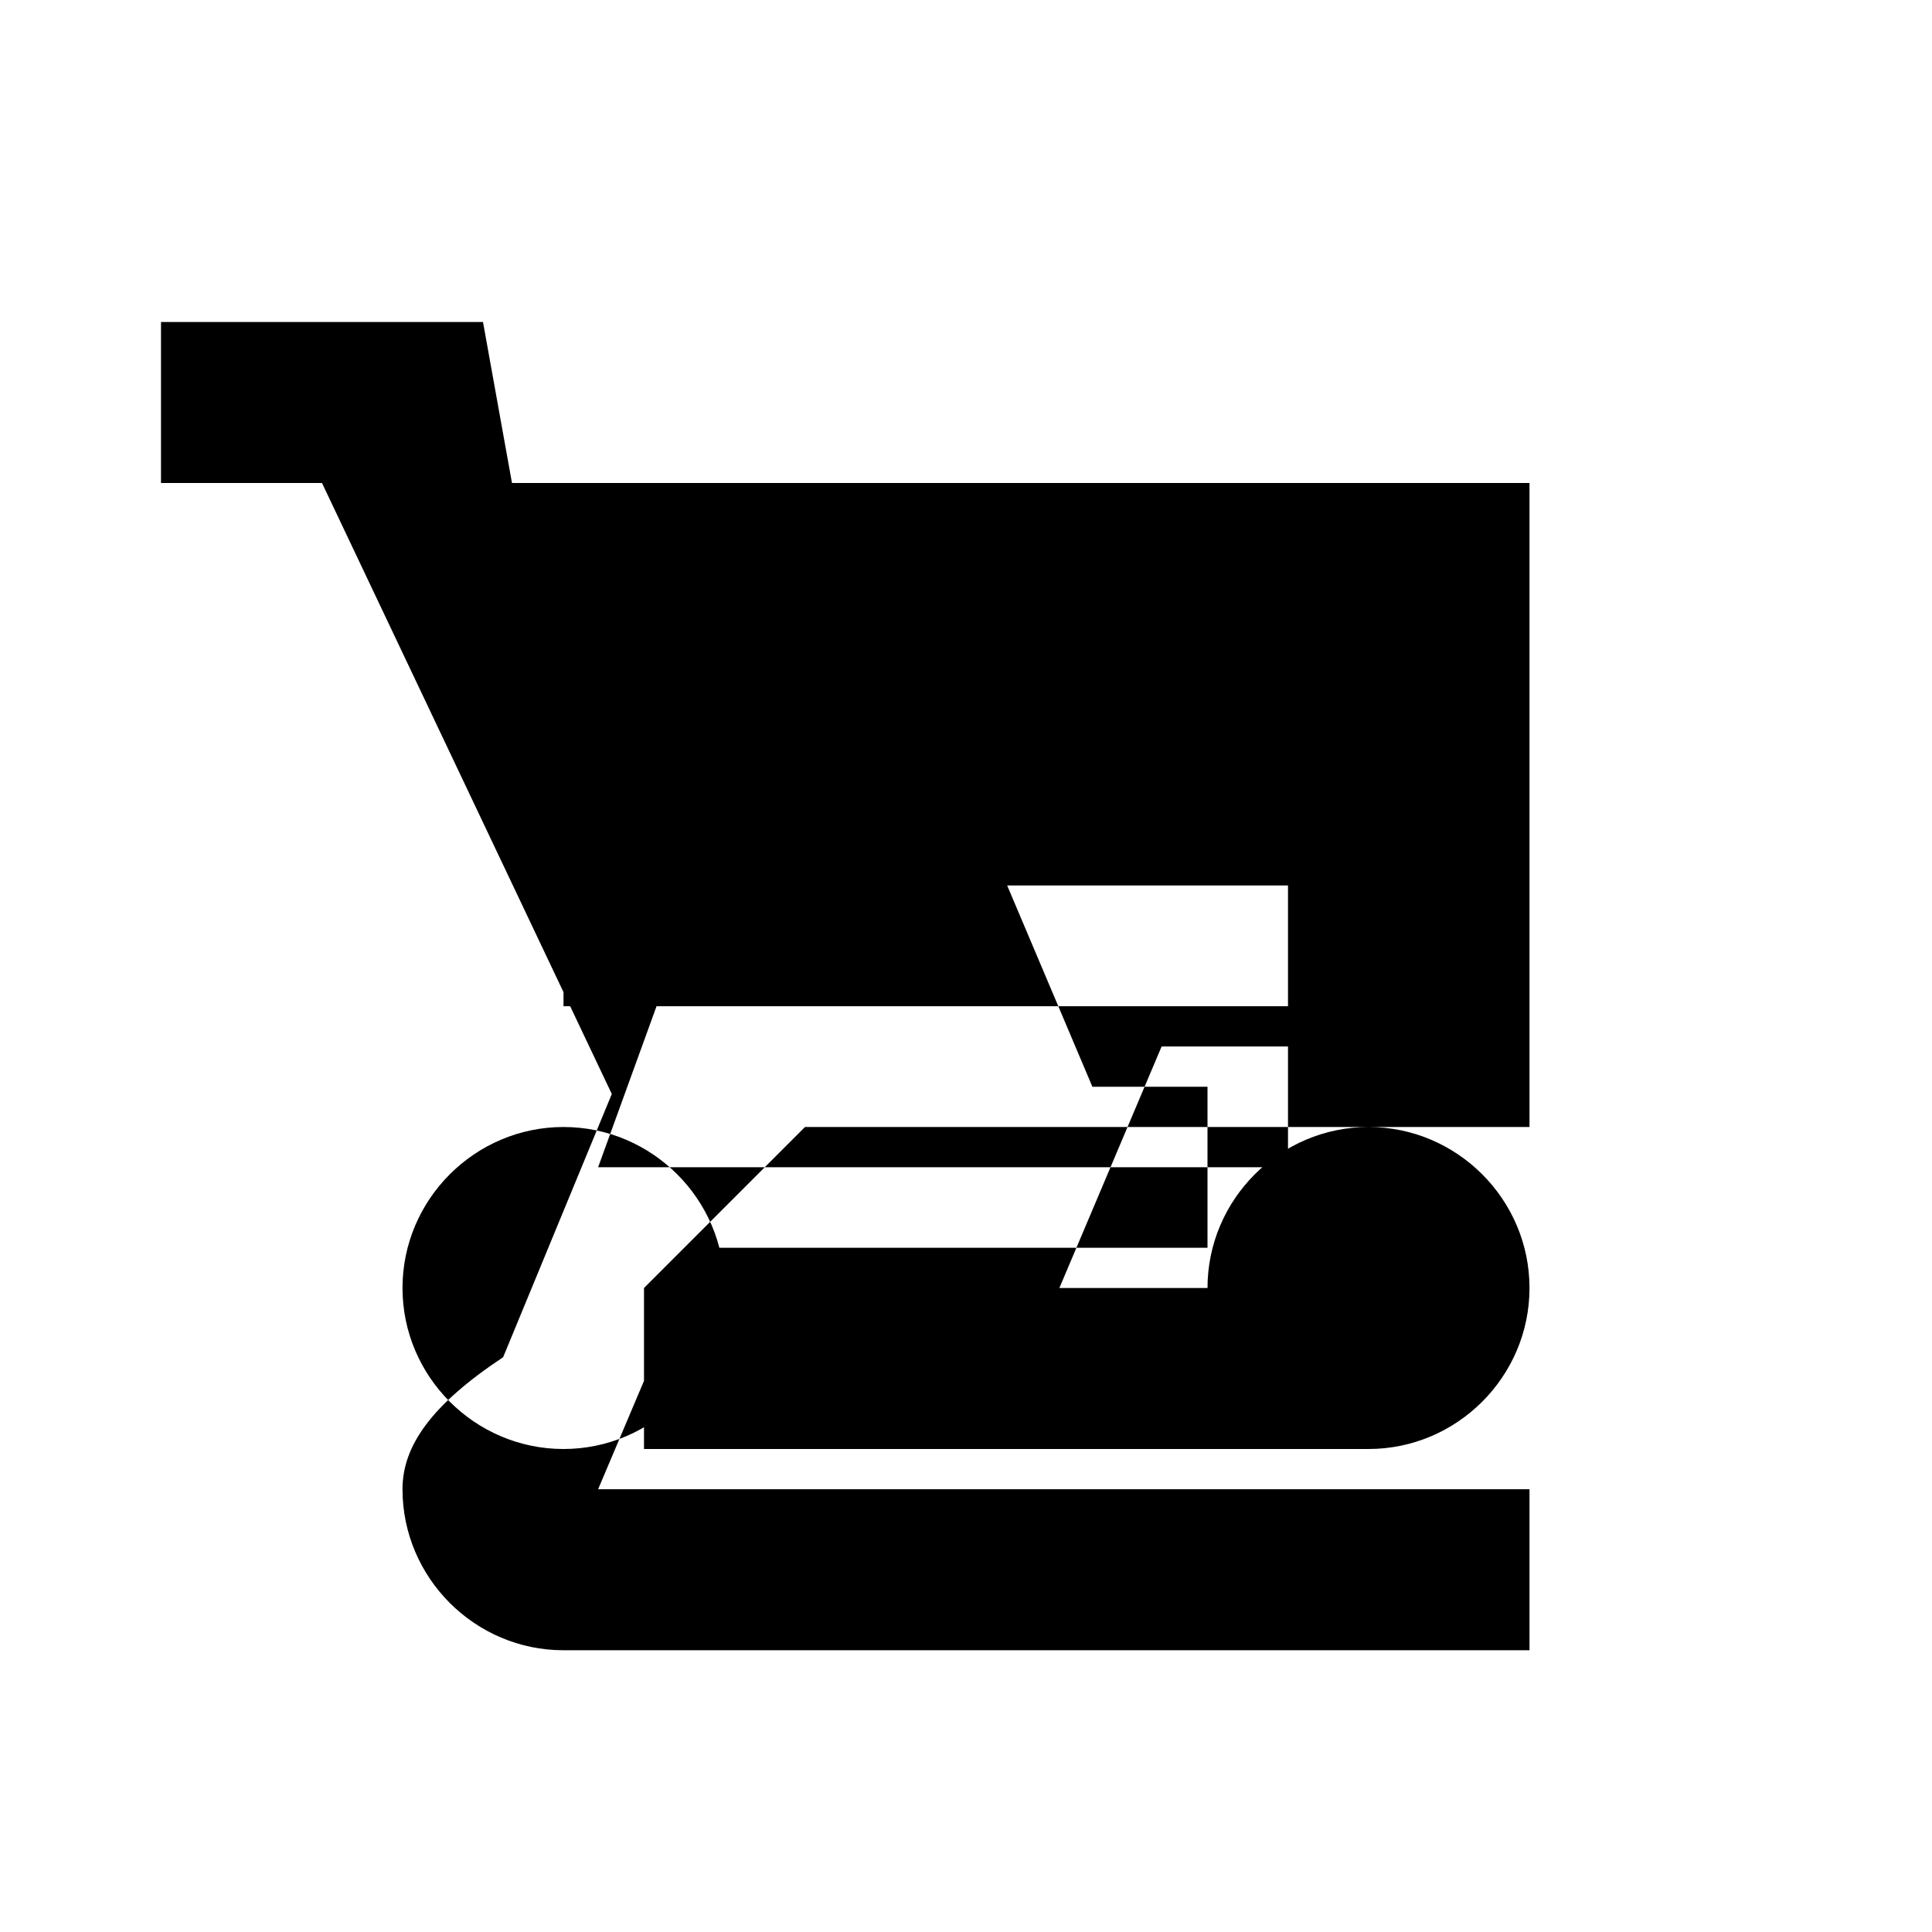 <svg xmlns="http://www.w3.org/2000/svg" viewBox="0 0 24 24" width="24" height="24">
  <path d="M7 18c-1.1 0-2-.9-2-2s.9-2 2-2 2 .9 2 2-.9 2-2 2zm10 0c-1.1 0-2-.9-2-2s.9-2 2-2 2 .9 2 2-.9 2-2 2zm-7-4h9V6H6.36L6 4H2v2h2l3.6 7.59-1.35 3.27C5.36 17.45 5 17.96 5 18.5c0 1.1.9 2 2 2h12v-2H7.43l1.27-3H15v-2h-1.43l-1.27-3H17v-2h-6v2H7v2h9v2H7.43L8.7 11H16v2h-1.57l-1.27 3H17v2h-9v-2z"/>
</svg>
